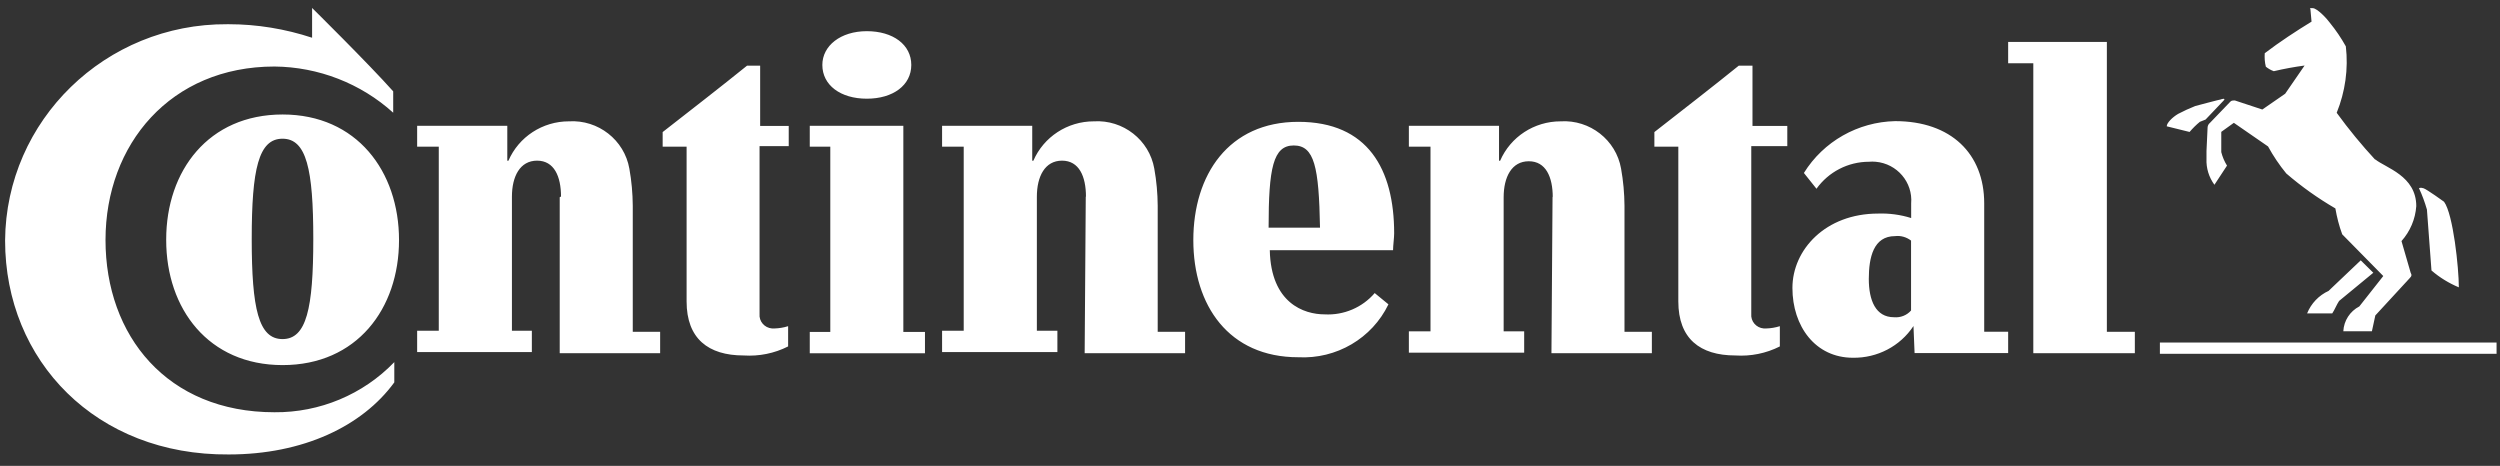 <svg width="161" height="30" viewBox="0 0 161 30" fill="none" xmlns="http://www.w3.org/2000/svg">
<rect x="0" y="0" width="161" height="30" fill="#333333" stroke="none"/>
<path d="M160.779 22.783H139.097V22.061H160.779V22.783ZM149.971 18.723L152.031 16.766L152.841 17.565L150.638 19.381C150.489 19.599 150.347 19.963 150.198 20.181H148.578C148.837 19.541 149.336 19.017 149.971 18.729V18.723ZM143.063 6.395C142.992 6.395 141.372 6.829 141.372 6.829C140.996 6.976 140.627 7.149 140.27 7.335C139.901 7.552 139.538 7.916 139.538 8.134L141.009 8.498C141.21 8.262 141.43 8.044 141.67 7.846L142.039 7.699L143.212 6.465C143.283 6.395 143.283 6.318 143.031 6.395H143.07H143.063ZM152.984 10.308C152.09 9.342 151.254 8.326 150.483 7.264C151.033 5.909 151.241 4.438 151.072 2.986C150.774 2.449 150.431 1.944 150.042 1.465C149.893 1.247 149.232 0.525 148.94 0.525C148.649 0.525 148.791 0.525 148.791 0.595L148.863 1.394C147.91 1.976 146.802 2.699 145.849 3.428C145.83 3.722 145.849 4.016 145.921 4.297C146.076 4.419 146.251 4.521 146.433 4.585C147.087 4.431 147.748 4.31 148.416 4.22L147.165 6.036L145.694 7.053L143.931 6.471C143.782 6.471 143.711 6.471 143.64 6.542L142.318 7.916C142.227 7.987 142.175 8.095 142.169 8.204L142.098 9.726V10.231C142.072 10.826 142.253 11.414 142.609 11.9L143.419 10.666C143.251 10.397 143.128 10.103 143.05 9.796V8.492L143.86 7.91L146.063 9.432C146.4 10.046 146.789 10.628 147.236 11.171C148.215 12.015 149.277 12.77 150.398 13.422C150.496 13.991 150.638 14.547 150.839 15.091L153.483 17.776L151.941 19.733C151.338 20.046 150.943 20.654 150.91 21.332H152.751L152.971 20.315L155.174 17.924C155.323 17.776 155.323 17.706 155.245 17.559L154.656 15.526C155.213 14.899 155.55 14.113 155.608 13.275C155.608 11.318 153.625 10.807 152.965 10.263V10.302L152.984 10.308ZM156.295 13.499C156.159 13.025 155.991 12.565 155.783 12.124C155.783 12.124 155.855 12.053 156.075 12.124C156.295 12.194 157.397 12.993 157.397 12.993C157.987 13.793 158.349 17.271 158.349 18.505C157.708 18.237 157.112 17.872 156.587 17.418L156.295 13.505V13.499ZM99.997 12.706C99.997 11.401 99.556 10.385 98.455 10.385C97.353 10.385 96.835 11.401 96.835 12.706V21.338H98.157V22.713H90.731V21.338H92.124V9.445H90.731V8.102H96.537V10.353H96.608C97.275 8.812 98.805 7.814 100.502 7.814C102.395 7.699 104.073 9.016 104.397 10.858C104.539 11.651 104.611 12.45 104.617 13.249V21.37H106.38V22.745H99.913L99.984 12.661M69.936 12.667C69.936 11.363 69.496 10.346 68.394 10.346C67.292 10.346 66.774 11.363 66.774 12.667V21.3H68.096V22.674H60.67V21.3H62.063V9.445H60.67V8.102H66.476V10.353H66.547C67.215 8.812 68.744 7.814 70.442 7.814C72.334 7.699 74.012 9.016 74.336 10.858C74.479 11.651 74.55 12.45 74.556 13.249V21.37H76.319V22.745H69.852L69.923 12.661L69.936 12.667ZM112.782 9.406V20.213C112.737 20.692 113.1 21.114 113.586 21.153C113.637 21.153 113.689 21.153 113.741 21.153C114.039 21.146 114.337 21.095 114.622 21.006V22.31C113.735 22.758 112.75 22.956 111.758 22.892C109.477 22.892 108.084 21.805 108.084 19.413V9.445H106.542V8.505C108.304 7.13 110.365 5.531 111.979 4.227H112.86V8.108H115.102V9.413H112.789L112.782 9.406ZM20.105 0.518C20.105 0.518 23.708 4.073 25.322 5.883V7.258C23.235 5.371 20.507 4.31 17.675 4.284C10.988 4.284 6.795 9.291 6.795 15.455C6.795 21.619 10.761 26.549 17.675 26.549C20.591 26.575 23.384 25.405 25.393 23.32V24.625C23.332 27.451 19.515 29.267 14.733 29.267C6.205 29.337 0.328 23.25 0.328 15.487C0.386 7.744 6.795 1.509 14.642 1.56C14.675 1.56 14.701 1.56 14.733 1.56C16.554 1.56 18.368 1.861 20.099 2.43V0.505L20.105 0.518ZM88.534 18.87C87.737 19.803 86.538 20.315 85.3 20.245C83.978 20.245 81.847 19.522 81.775 16.114H89.713C89.713 15.826 89.784 15.315 89.784 15.027C89.784 10.896 88.093 7.846 83.609 7.846C79.125 7.846 76.85 11.254 76.85 15.462C76.85 19.669 79.131 23.007 83.609 23.007C86.065 23.135 88.359 21.792 89.415 19.599L88.534 18.876V18.87ZM81.698 14.662C81.698 10.819 81.989 9.368 83.317 9.368C84.646 9.368 84.938 10.743 85.009 14.662H81.704H81.698ZM16.211 15.385C16.211 10.89 16.651 8.933 18.194 8.933C19.736 8.933 20.176 10.89 20.176 15.385C20.176 19.88 19.736 21.837 18.194 21.837C16.651 21.837 16.211 19.88 16.211 15.385ZM10.703 15.462C10.703 19.887 13.424 23.512 18.2 23.512C22.976 23.512 25.697 19.887 25.697 15.462C25.697 11.037 22.976 7.373 18.2 7.373C13.424 7.373 10.703 10.998 10.703 15.423M36.13 12.667C36.13 11.363 35.69 10.346 34.588 10.346C33.486 10.346 32.968 11.363 32.968 12.667V21.3H34.251V22.674H26.864V21.3H28.257V9.445H26.864V8.102H32.67V10.353H32.741C33.408 8.812 34.938 7.814 36.636 7.814C38.528 7.699 40.206 9.016 40.53 10.858C40.673 11.651 40.744 12.45 40.75 13.249V21.37H42.513V22.745H36.046V12.699L36.117 12.661L36.13 12.667ZM52.959 4.182C52.959 5.487 54.132 6.356 55.823 6.356C57.514 6.356 58.687 5.487 58.687 4.182C58.687 2.878 57.514 2.008 55.823 2.008C54.132 2.008 52.959 2.948 52.959 4.182ZM48.915 9.406V20.213C48.87 20.692 49.233 21.114 49.719 21.153C49.77 21.153 49.822 21.153 49.874 21.153C50.172 21.146 50.47 21.095 50.755 21.006V22.31C49.868 22.758 48.883 22.956 47.891 22.892C45.61 22.892 44.217 21.805 44.217 19.413V9.445H42.675V8.505C44.438 7.13 46.498 5.531 48.112 4.227H48.954V8.108H50.794V9.413H48.922L48.915 9.406ZM135.643 21.37H137.484V22.745H130.945V4.073H129.325V2.699H135.682V21.408L135.643 21.37ZM123.072 15.494C122.781 15.27 122.411 15.161 122.042 15.206C120.649 15.206 120.351 16.581 120.351 17.962C120.351 19.343 120.791 20.43 121.971 20.43C122.385 20.468 122.8 20.309 123.072 19.995V15.5V15.494ZM123.221 21.006C122.366 22.297 120.895 23.064 119.327 23.039C116.903 23.039 115.432 21.006 115.432 18.544C115.432 16.082 117.564 13.754 120.947 13.754C121.666 13.729 122.392 13.825 123.079 14.042V13.102C123.195 11.74 122.172 10.538 120.791 10.417C120.649 10.404 120.506 10.404 120.364 10.417C119.016 10.417 117.759 11.069 116.981 12.156L116.171 11.139C117.428 9.112 119.644 7.852 122.048 7.801C125.651 7.801 127.783 9.905 127.783 13.096V21.364H129.325V22.738H123.299L123.228 20.999L123.221 21.006ZM52.149 22.751V21.376H53.471V9.445H52.149V8.102H58.175V21.376H59.568V22.751H52.142H52.149Z" fill="white"/>
</svg>
